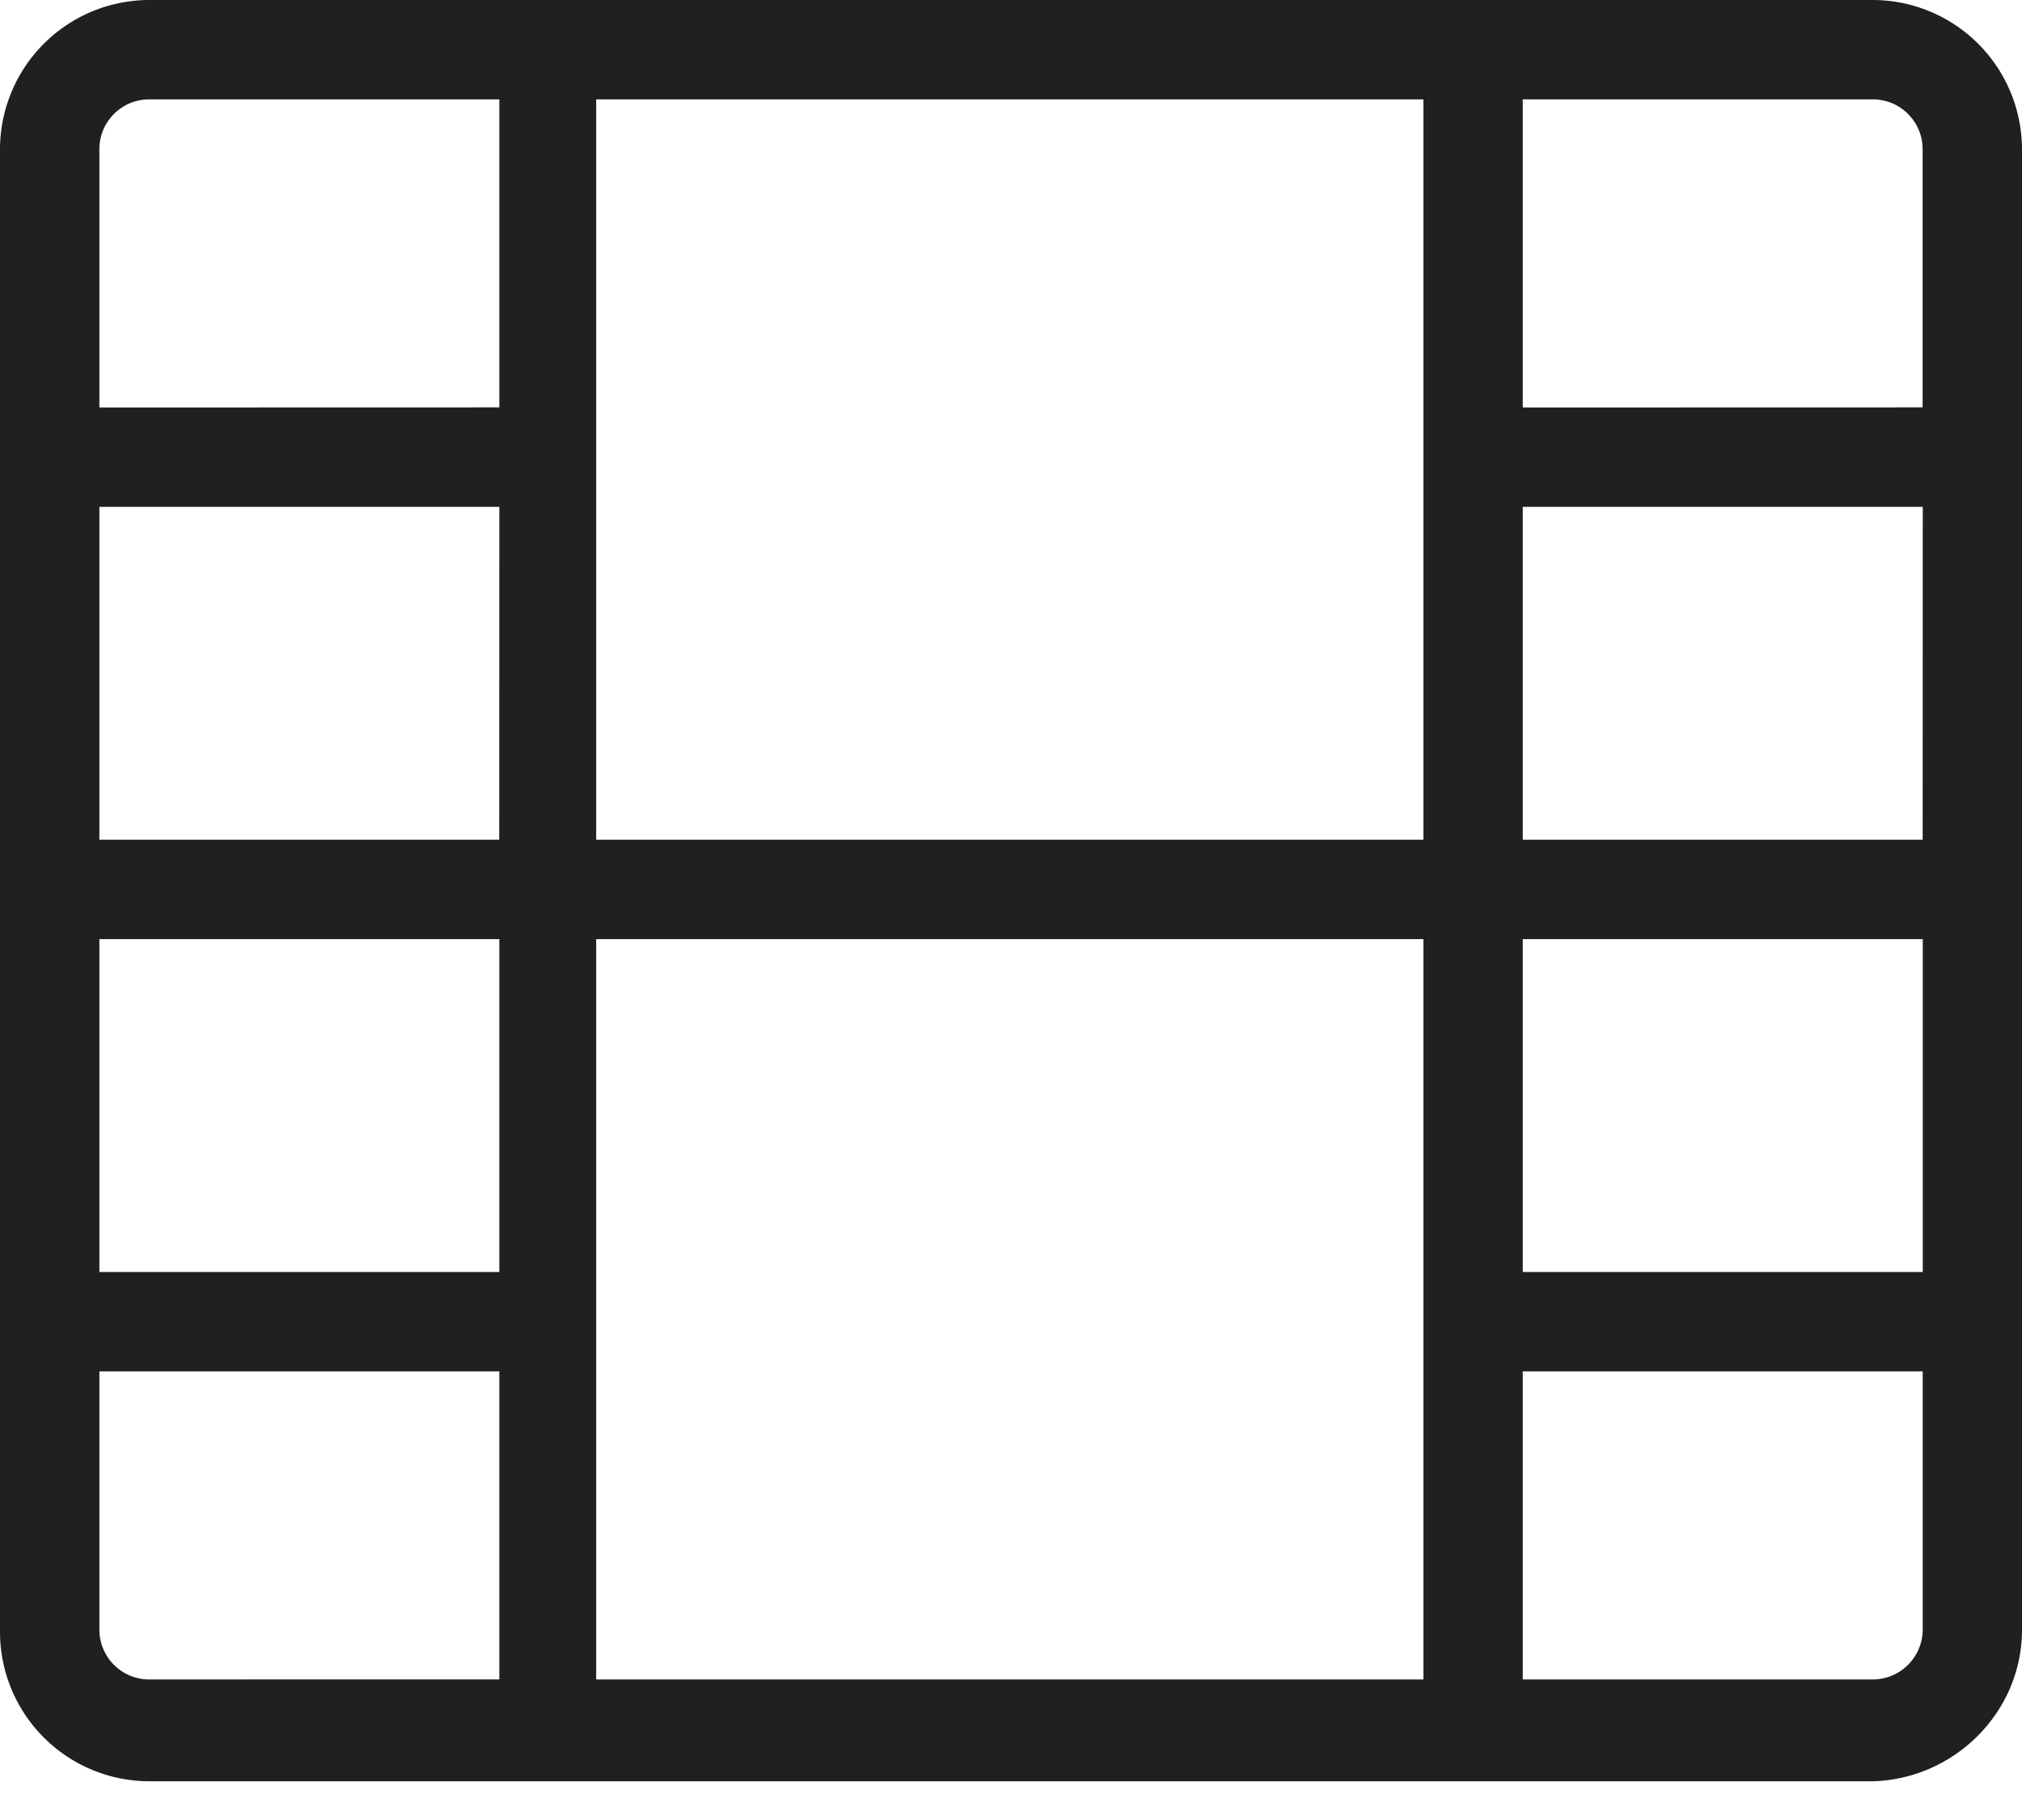 <svg width="40" height="36" viewBox="0 0 40 36" xmlns="http://www.w3.org/2000/svg"><title>Icon/Video</title><g fill="none" fill-rule="evenodd"><path d="M-10-12h60v60h-60z"/><path d="M40 32.238V2.948A2.957 2.957 0 0 0 37.052 0H2.948A2.957 2.957 0 0 0 0 2.948v29.337a2.957 2.957 0 0 0 2.948 2.949h34.104C38.674 35.186 40 33.859 40 32.237zm-2.948.982h-6.928v-6.094h7.912v5.11a.99.99 0 0 1-.984.984zM1.966 18.576h7.912v6.584H1.966v-6.584zm28.158 0h7.913v6.584h-7.913v-6.584zm0-1.966v-6.584h7.913l-.002 6.584h-7.91zm-1.966 0H11.794V1.966h16.364V16.61zm-18.33 0H1.966v-6.584h7.912l-.002 6.584h-.048zm1.966 1.966h16.364V33.22H11.794V18.576zm26.24-15.628v5.11l-7.91.002V1.966h6.93c.539 0 .98.443.98.982zM2.948 1.966h6.93v6.092l-7.912.002V2.948c0-.539.441-.982.982-.982zm-.982 30.272v-5.112h7.912v6.093l-6.93.001a.986.986 0 0 1-.982-.982z" fill="#202020"/></g></svg>